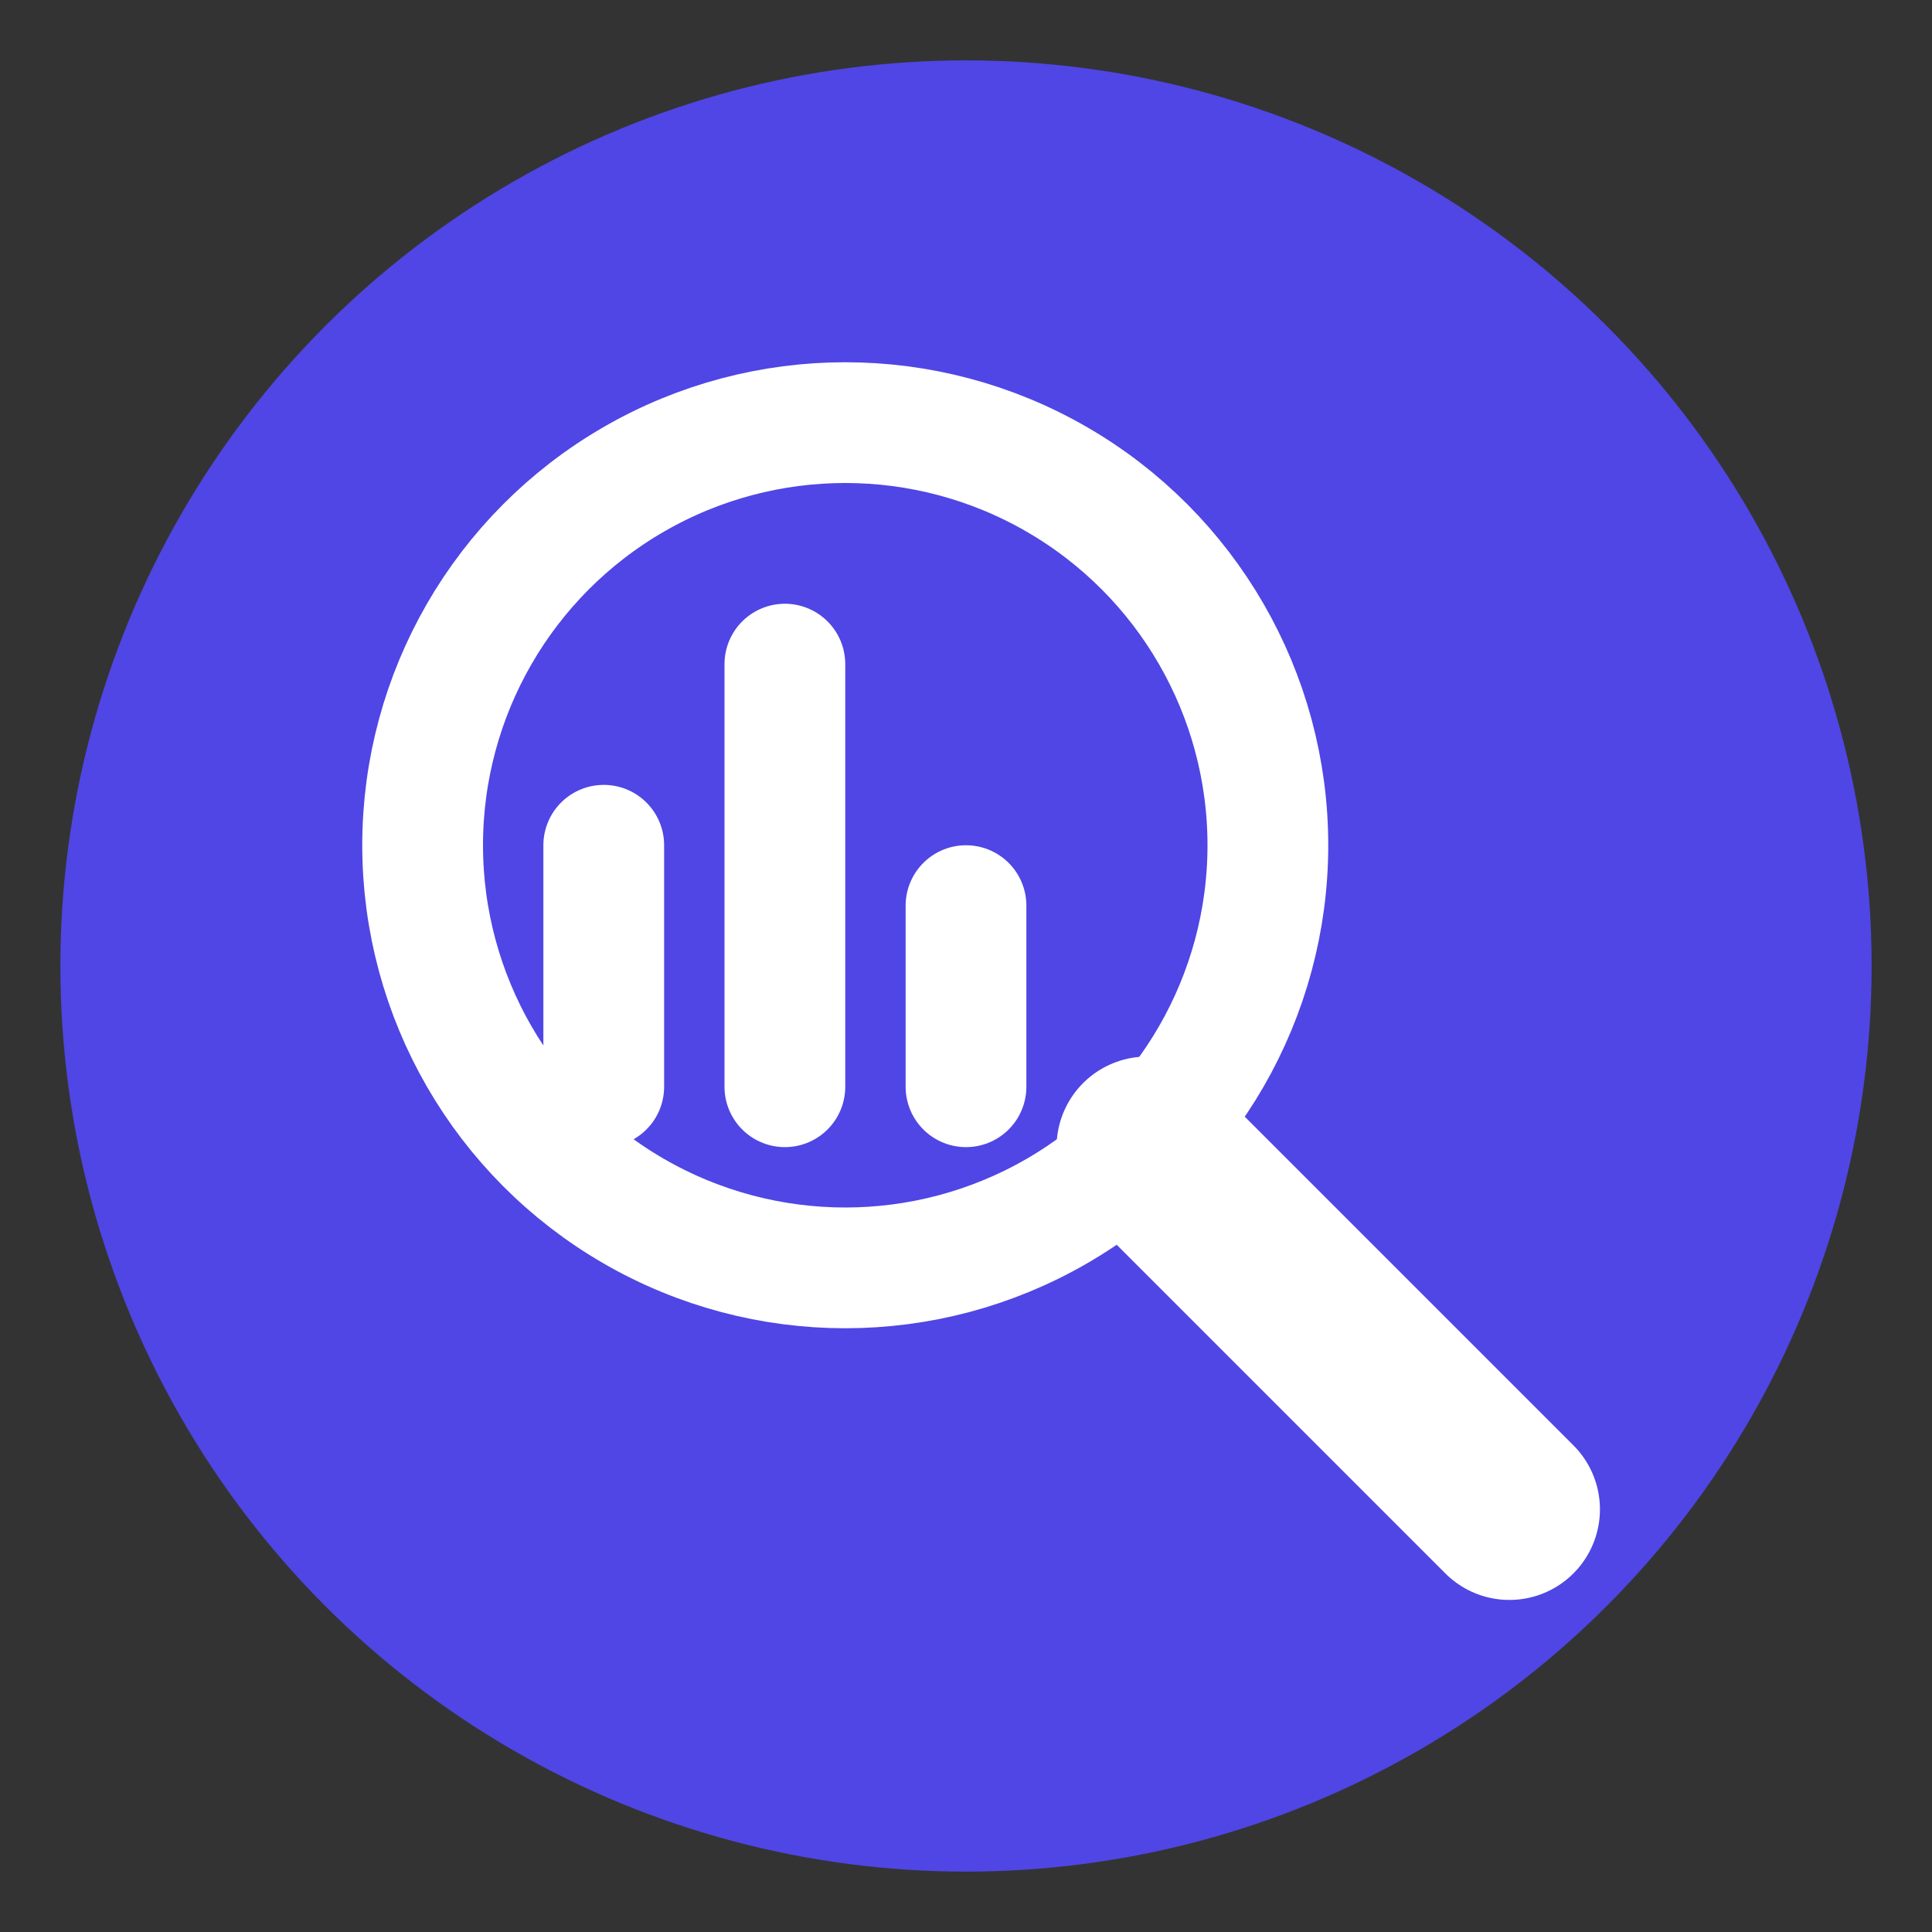 <svg xmlns="http://www.w3.org/2000/svg" viewBox="0 0 64 64" width="64" height="64">
  <rect x="0" y="0" width="64" height="64" fill="#333333" stroke="none"/>
  <circle cx="32" cy="32" r="30" fill="#4f46e5"/>
  <circle cx="28" cy="28" r="14" fill="none" stroke="#FFFFFF" stroke-width="4"/>
  <path d="M38 38 L50 50" stroke="#FFFFFF" stroke-width="6" stroke-linecap="round"/>
  <path d="M20 36 V28" stroke="#FFFFFF" stroke-width="4" stroke-linecap="round"/>
  <path d="M26 36 V22" stroke="#FFFFFF" stroke-width="4" stroke-linecap="round"/>
  <path d="M32 36 V30" stroke="#FFFFFF" stroke-width="4" stroke-linecap="round"/>
</svg>
